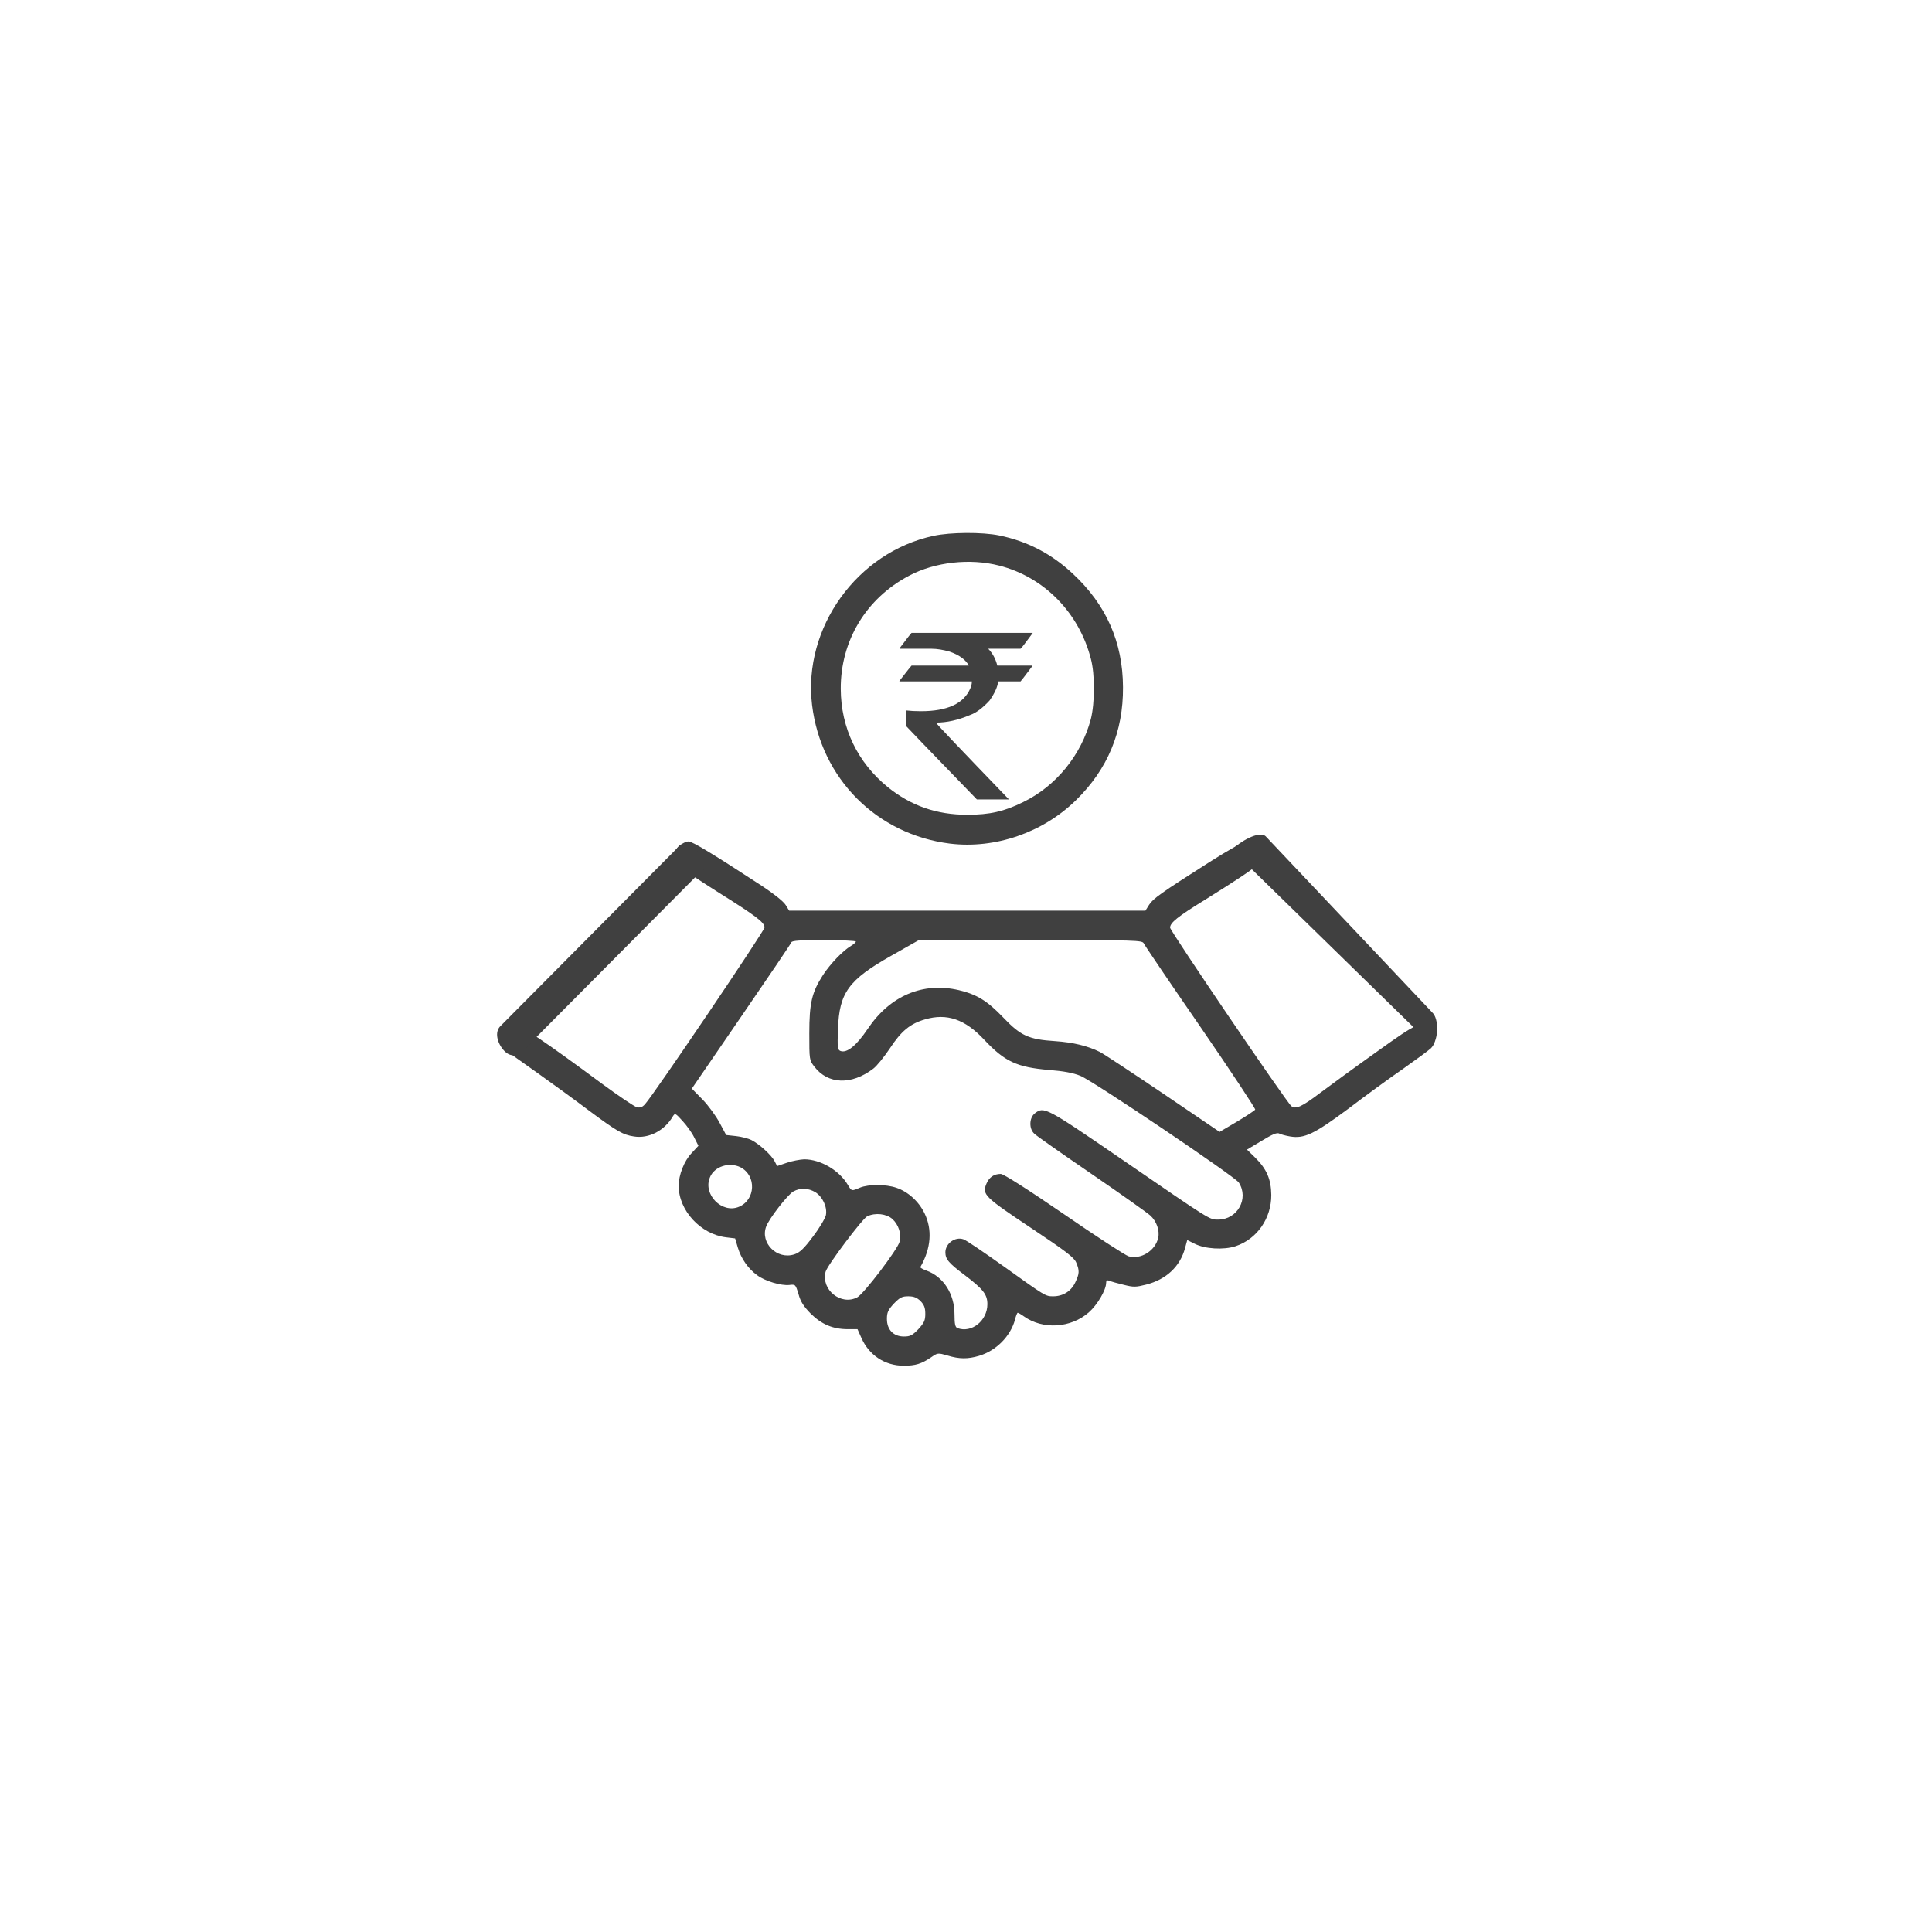 <svg width="58" height="58" viewBox="0 0 58 58" fill="none" xmlns="http://www.w3.org/2000/svg">
<g filter="url(#filter0_dd_1933_36753)">
<rect x="4" y="3" width="50" height="50" rx="10" fill="white"/>
</g>
<path d="M28.031 16.085C25.733 16.574 24.099 18.849 24.379 21.164C24.648 23.374 26.32 25.052 28.519 25.326C29.874 25.491 31.305 24.997 32.298 24.026C33.252 23.094 33.724 21.965 33.713 20.626C33.707 19.277 33.208 18.153 32.205 17.221C31.563 16.623 30.845 16.25 30 16.075C29.49 15.97 28.536 15.976 28.031 16.085ZM29.994 16.979C31.338 17.319 32.391 18.389 32.748 19.776C32.874 20.242 32.868 21.109 32.748 21.586C32.462 22.666 31.706 23.599 30.713 24.081C30.148 24.361 29.709 24.46 29.04 24.46C28.119 24.46 27.351 24.191 26.655 23.632C25.744 22.891 25.245 21.855 25.24 20.681C25.234 19.233 26.002 17.961 27.296 17.281C28.07 16.87 29.122 16.755 29.994 16.979Z" fill="#404040"/>
<path d="M20.396 25.387C20.215 25.54 20.193 25.804 20.347 25.974C20.402 26.034 20.928 26.385 21.515 26.758C22.705 27.504 22.952 27.69 22.952 27.844C22.952 27.942 19.634 32.851 19.365 33.147C19.283 33.24 19.217 33.262 19.119 33.24C19.042 33.218 18.57 32.9 18.071 32.533C16.398 31.293 15.587 30.745 15.422 30.745C15.214 30.745 15 30.964 15 31.189C15 31.414 15.049 31.447 16.124 32.203C16.579 32.527 17.281 33.037 17.687 33.344C18.521 33.964 18.702 34.068 19.031 34.117C19.475 34.189 19.952 33.942 20.199 33.514C20.265 33.41 20.276 33.416 20.49 33.651C20.616 33.788 20.775 34.008 20.84 34.145L20.967 34.397L20.758 34.622C20.539 34.852 20.374 35.275 20.374 35.598C20.374 36.339 21.032 37.051 21.795 37.145L22.069 37.178L22.151 37.457C22.25 37.781 22.458 38.088 22.733 38.285C22.968 38.461 23.451 38.603 23.698 38.576C23.879 38.554 23.884 38.56 23.972 38.85C24.032 39.075 24.125 39.218 24.339 39.437C24.668 39.761 25.009 39.903 25.453 39.903H25.743L25.858 40.161C26.089 40.687 26.566 41 27.131 41C27.482 41 27.663 40.945 27.953 40.748C28.151 40.611 28.156 40.611 28.442 40.693C28.798 40.803 29.056 40.803 29.39 40.704C29.906 40.55 30.334 40.117 30.471 39.618C30.498 39.503 30.536 39.41 30.553 39.41C30.569 39.41 30.657 39.459 30.739 39.519C31.31 39.925 32.149 39.87 32.686 39.399C32.944 39.174 33.207 38.724 33.207 38.51C33.207 38.439 33.235 38.422 33.306 38.45C33.355 38.472 33.547 38.527 33.734 38.571C34.035 38.647 34.101 38.642 34.408 38.565C35.011 38.411 35.428 38.022 35.576 37.468L35.642 37.227L35.861 37.337C36.174 37.496 36.733 37.529 37.09 37.413C37.737 37.2 38.17 36.574 38.165 35.872C38.159 35.401 38.028 35.094 37.677 34.748L37.435 34.512L37.874 34.249C38.198 34.052 38.34 33.991 38.406 34.03C38.455 34.057 38.603 34.096 38.73 34.117C39.157 34.189 39.453 34.046 40.479 33.284C40.989 32.895 41.729 32.357 42.119 32.088C42.508 31.814 42.881 31.54 42.952 31.474C43.122 31.31 43.117 31.052 42.941 30.882C42.695 30.63 42.585 30.674 41.318 31.584C40.671 32.044 39.914 32.598 39.629 32.812C39.086 33.224 38.894 33.311 38.768 33.207C38.62 33.087 35.127 27.948 35.127 27.849C35.127 27.701 35.351 27.52 36.169 27.016C37.123 26.423 37.66 26.067 37.754 25.952C37.797 25.897 37.83 25.782 37.83 25.688C37.83 25.491 37.605 25.261 37.408 25.261C37.342 25.261 36.854 25.535 36.328 25.869C34.825 26.824 34.617 26.977 34.496 27.164L34.386 27.339H29.039H23.692L23.583 27.164C23.517 27.059 23.226 26.829 22.886 26.604C21.411 25.639 20.786 25.261 20.671 25.261C20.599 25.261 20.479 25.321 20.396 25.387ZM25.694 28.266C25.694 28.288 25.628 28.348 25.546 28.398C25.305 28.54 24.926 28.935 24.707 29.27C24.372 29.791 24.296 30.109 24.296 31.024C24.296 31.814 24.296 31.825 24.449 32.023C24.855 32.554 25.562 32.582 26.215 32.083C26.325 32.001 26.544 31.726 26.714 31.474C27.054 30.953 27.328 30.728 27.772 30.602C28.425 30.41 28.973 30.597 29.549 31.216C30.163 31.869 30.525 32.039 31.496 32.121C31.924 32.154 32.22 32.209 32.434 32.297C32.818 32.45 37.062 35.313 37.189 35.499C37.501 35.982 37.15 36.613 36.569 36.613C36.306 36.613 36.382 36.662 33.668 34.797C31.397 33.24 31.337 33.207 31.063 33.426C30.898 33.558 30.887 33.882 31.046 34.03C31.101 34.09 31.88 34.633 32.768 35.242C33.657 35.85 34.452 36.415 34.534 36.492C34.721 36.662 34.819 36.942 34.77 37.161C34.682 37.55 34.249 37.819 33.882 37.715C33.788 37.688 32.916 37.123 31.946 36.454C30.832 35.691 30.125 35.242 30.043 35.242C29.84 35.242 29.697 35.34 29.615 35.532C29.478 35.861 29.549 35.927 30.937 36.854C32.006 37.567 32.242 37.748 32.308 37.901C32.412 38.148 32.407 38.236 32.275 38.51C32.149 38.768 31.907 38.916 31.617 38.916C31.386 38.916 31.386 38.916 30.147 38.028C29.555 37.605 29.006 37.232 28.924 37.205C28.677 37.117 28.387 37.326 28.381 37.589C28.381 37.803 28.474 37.913 28.968 38.285C29.516 38.702 29.642 38.861 29.642 39.152C29.642 39.651 29.165 40.029 28.743 39.87C28.677 39.843 28.655 39.755 28.655 39.459C28.655 38.845 28.326 38.329 27.811 38.143C27.701 38.104 27.619 38.055 27.63 38.039C27.953 37.474 27.992 36.914 27.756 36.426C27.581 36.064 27.257 35.774 26.911 35.658C26.593 35.549 26.078 35.549 25.82 35.653C25.562 35.763 25.568 35.763 25.453 35.571C25.195 35.132 24.63 34.803 24.142 34.803C24.016 34.809 23.78 34.852 23.621 34.907L23.33 35.006L23.253 34.858C23.16 34.677 22.798 34.348 22.563 34.227C22.469 34.178 22.255 34.123 22.096 34.106L21.8 34.074L21.603 33.706C21.499 33.509 21.268 33.191 21.093 33.01L20.769 32.681L22.25 30.52C23.067 29.33 23.747 28.326 23.758 28.288C23.78 28.238 24.027 28.222 24.74 28.222C25.266 28.222 25.694 28.244 25.694 28.266ZM34.337 28.321C34.364 28.381 35.132 29.516 36.048 30.843C36.964 32.176 37.699 33.289 37.682 33.311C37.666 33.339 37.419 33.503 37.134 33.673L36.613 33.98L34.924 32.834C33.997 32.209 33.136 31.639 33.015 31.578C32.648 31.397 32.22 31.293 31.672 31.255C30.887 31.205 30.641 31.096 30.125 30.553C29.637 30.043 29.33 29.856 28.787 29.725C27.707 29.473 26.72 29.889 26.05 30.887C25.71 31.392 25.425 31.622 25.233 31.551C25.146 31.518 25.135 31.447 25.157 30.893C25.195 29.802 25.469 29.418 26.763 28.688L27.586 28.222H30.937C34.139 28.222 34.288 28.228 34.337 28.321ZM22.233 35.044C22.716 35.297 22.683 36.02 22.184 36.229C21.674 36.443 21.098 35.856 21.312 35.346C21.444 35.017 21.893 34.874 22.233 35.044ZM24.477 35.79C24.696 35.927 24.838 36.234 24.795 36.476C24.773 36.574 24.603 36.865 24.405 37.123C24.137 37.485 24.005 37.605 23.851 37.655C23.33 37.83 22.815 37.315 23.001 36.821C23.089 36.58 23.654 35.856 23.818 35.768C24.027 35.653 24.263 35.664 24.477 35.79ZM26.791 36.596C26.977 36.766 27.07 37.051 27.005 37.282C26.944 37.512 25.924 38.856 25.732 38.949C25.244 39.201 24.646 38.719 24.784 38.181C24.833 37.989 25.886 36.591 26.034 36.514C26.281 36.399 26.61 36.437 26.791 36.596ZM27.635 39.059C27.745 39.174 27.778 39.261 27.778 39.443C27.778 39.64 27.745 39.711 27.57 39.903C27.389 40.09 27.323 40.123 27.136 40.123C26.824 40.123 26.626 39.92 26.626 39.596C26.626 39.399 26.659 39.327 26.835 39.135C27.016 38.949 27.081 38.916 27.268 38.916C27.432 38.916 27.526 38.954 27.635 39.059Z" fill="#404040"/>
<path fill-rule="evenodd" clip-rule="evenodd" d="M21.5 26C21.686 26.204 21.278 25.945 21.074 26.131L15.707 31.532C15.503 31.718 15.31 31.736 15.124 31.532C14.937 31.328 14.829 30.98 15.033 30.794L20.399 25.392C20.603 25.206 21.314 25.796 21.5 26Z" fill="#404040"/>
<path fill-rule="evenodd" clip-rule="evenodd" d="M37 25.5C36.814 25.704 37.118 25.658 37.322 25.844L42.495 30.896C42.699 31.082 42.998 31.395 42.998 31.395C43.185 31.192 43.202 30.581 42.998 30.395L37.996 25.106C37.792 24.92 37.186 25.296 37 25.5Z" fill="#404040"/>
<path d="M27.366 19H31V19.007C30.786 19.299 30.665 19.456 30.637 19.476H29.667C29.8 19.614 29.891 19.782 29.939 19.981H30.974C30.986 19.983 30.992 19.988 30.992 19.995C30.761 20.303 30.642 20.457 30.637 20.457H29.965C29.95 20.615 29.864 20.806 29.708 21.029C29.502 21.255 29.304 21.401 29.115 21.468C28.763 21.618 28.425 21.693 28.103 21.693V21.699C28.103 21.722 28.832 22.488 30.29 24H29.327C27.907 22.533 27.196 21.796 27.196 21.79V21.344L27.204 21.328C27.33 21.343 27.477 21.351 27.646 21.351C28.442 21.351 28.936 21.122 29.13 20.664C29.16 20.598 29.176 20.528 29.176 20.457H27.015C27.005 20.457 27 20.452 27 20.443C27.239 20.135 27.361 19.981 27.366 19.981H29.081V19.974C28.983 19.798 28.793 19.661 28.511 19.563C28.309 19.505 28.128 19.476 27.967 19.476H27.008V19.459C27.239 19.153 27.359 19 27.366 19Z" fill="#404040"/>
<defs>
<filter id="filter0_dd_1933_36753" x="0" y="0" width="58" height="58" filterUnits="userSpaceOnUse" color-interpolation-filters="sRGB">
<feFlood flood-opacity="0" result="BackgroundImageFix"/>
<feColorMatrix in="SourceAlpha" type="matrix" values="0 0 0 0 0 0 0 0 0 0 0 0 0 0 0 0 0 0 127 0" result="hardAlpha"/>
<feMorphology radius="1" operator="dilate" in="SourceAlpha" result="effect1_dropShadow_1933_36753"/>
<feOffset dy="1"/>
<feGaussianBlur stdDeviation="1.5"/>
<feComposite in2="hardAlpha" operator="out"/>
<feColorMatrix type="matrix" values="0 0 0 0 0 0 0 0 0 0 0 0 0 0 0 0 0 0 0.15 0"/>
<feBlend mode="normal" in2="BackgroundImageFix" result="effect1_dropShadow_1933_36753"/>
<feColorMatrix in="SourceAlpha" type="matrix" values="0 0 0 0 0 0 0 0 0 0 0 0 0 0 0 0 0 0 127 0" result="hardAlpha"/>
<feOffset dy="1"/>
<feGaussianBlur stdDeviation="1"/>
<feComposite in2="hardAlpha" operator="out"/>
<feColorMatrix type="matrix" values="0 0 0 0 0 0 0 0 0 0 0 0 0 0 0 0 0 0 0.3 0"/>
<feBlend mode="normal" in2="effect1_dropShadow_1933_36753" result="effect2_dropShadow_1933_36753"/>
<feBlend mode="normal" in="SourceGraphic" in2="effect2_dropShadow_1933_36753" result="shape"/>
</filter>
</defs>
</svg>

